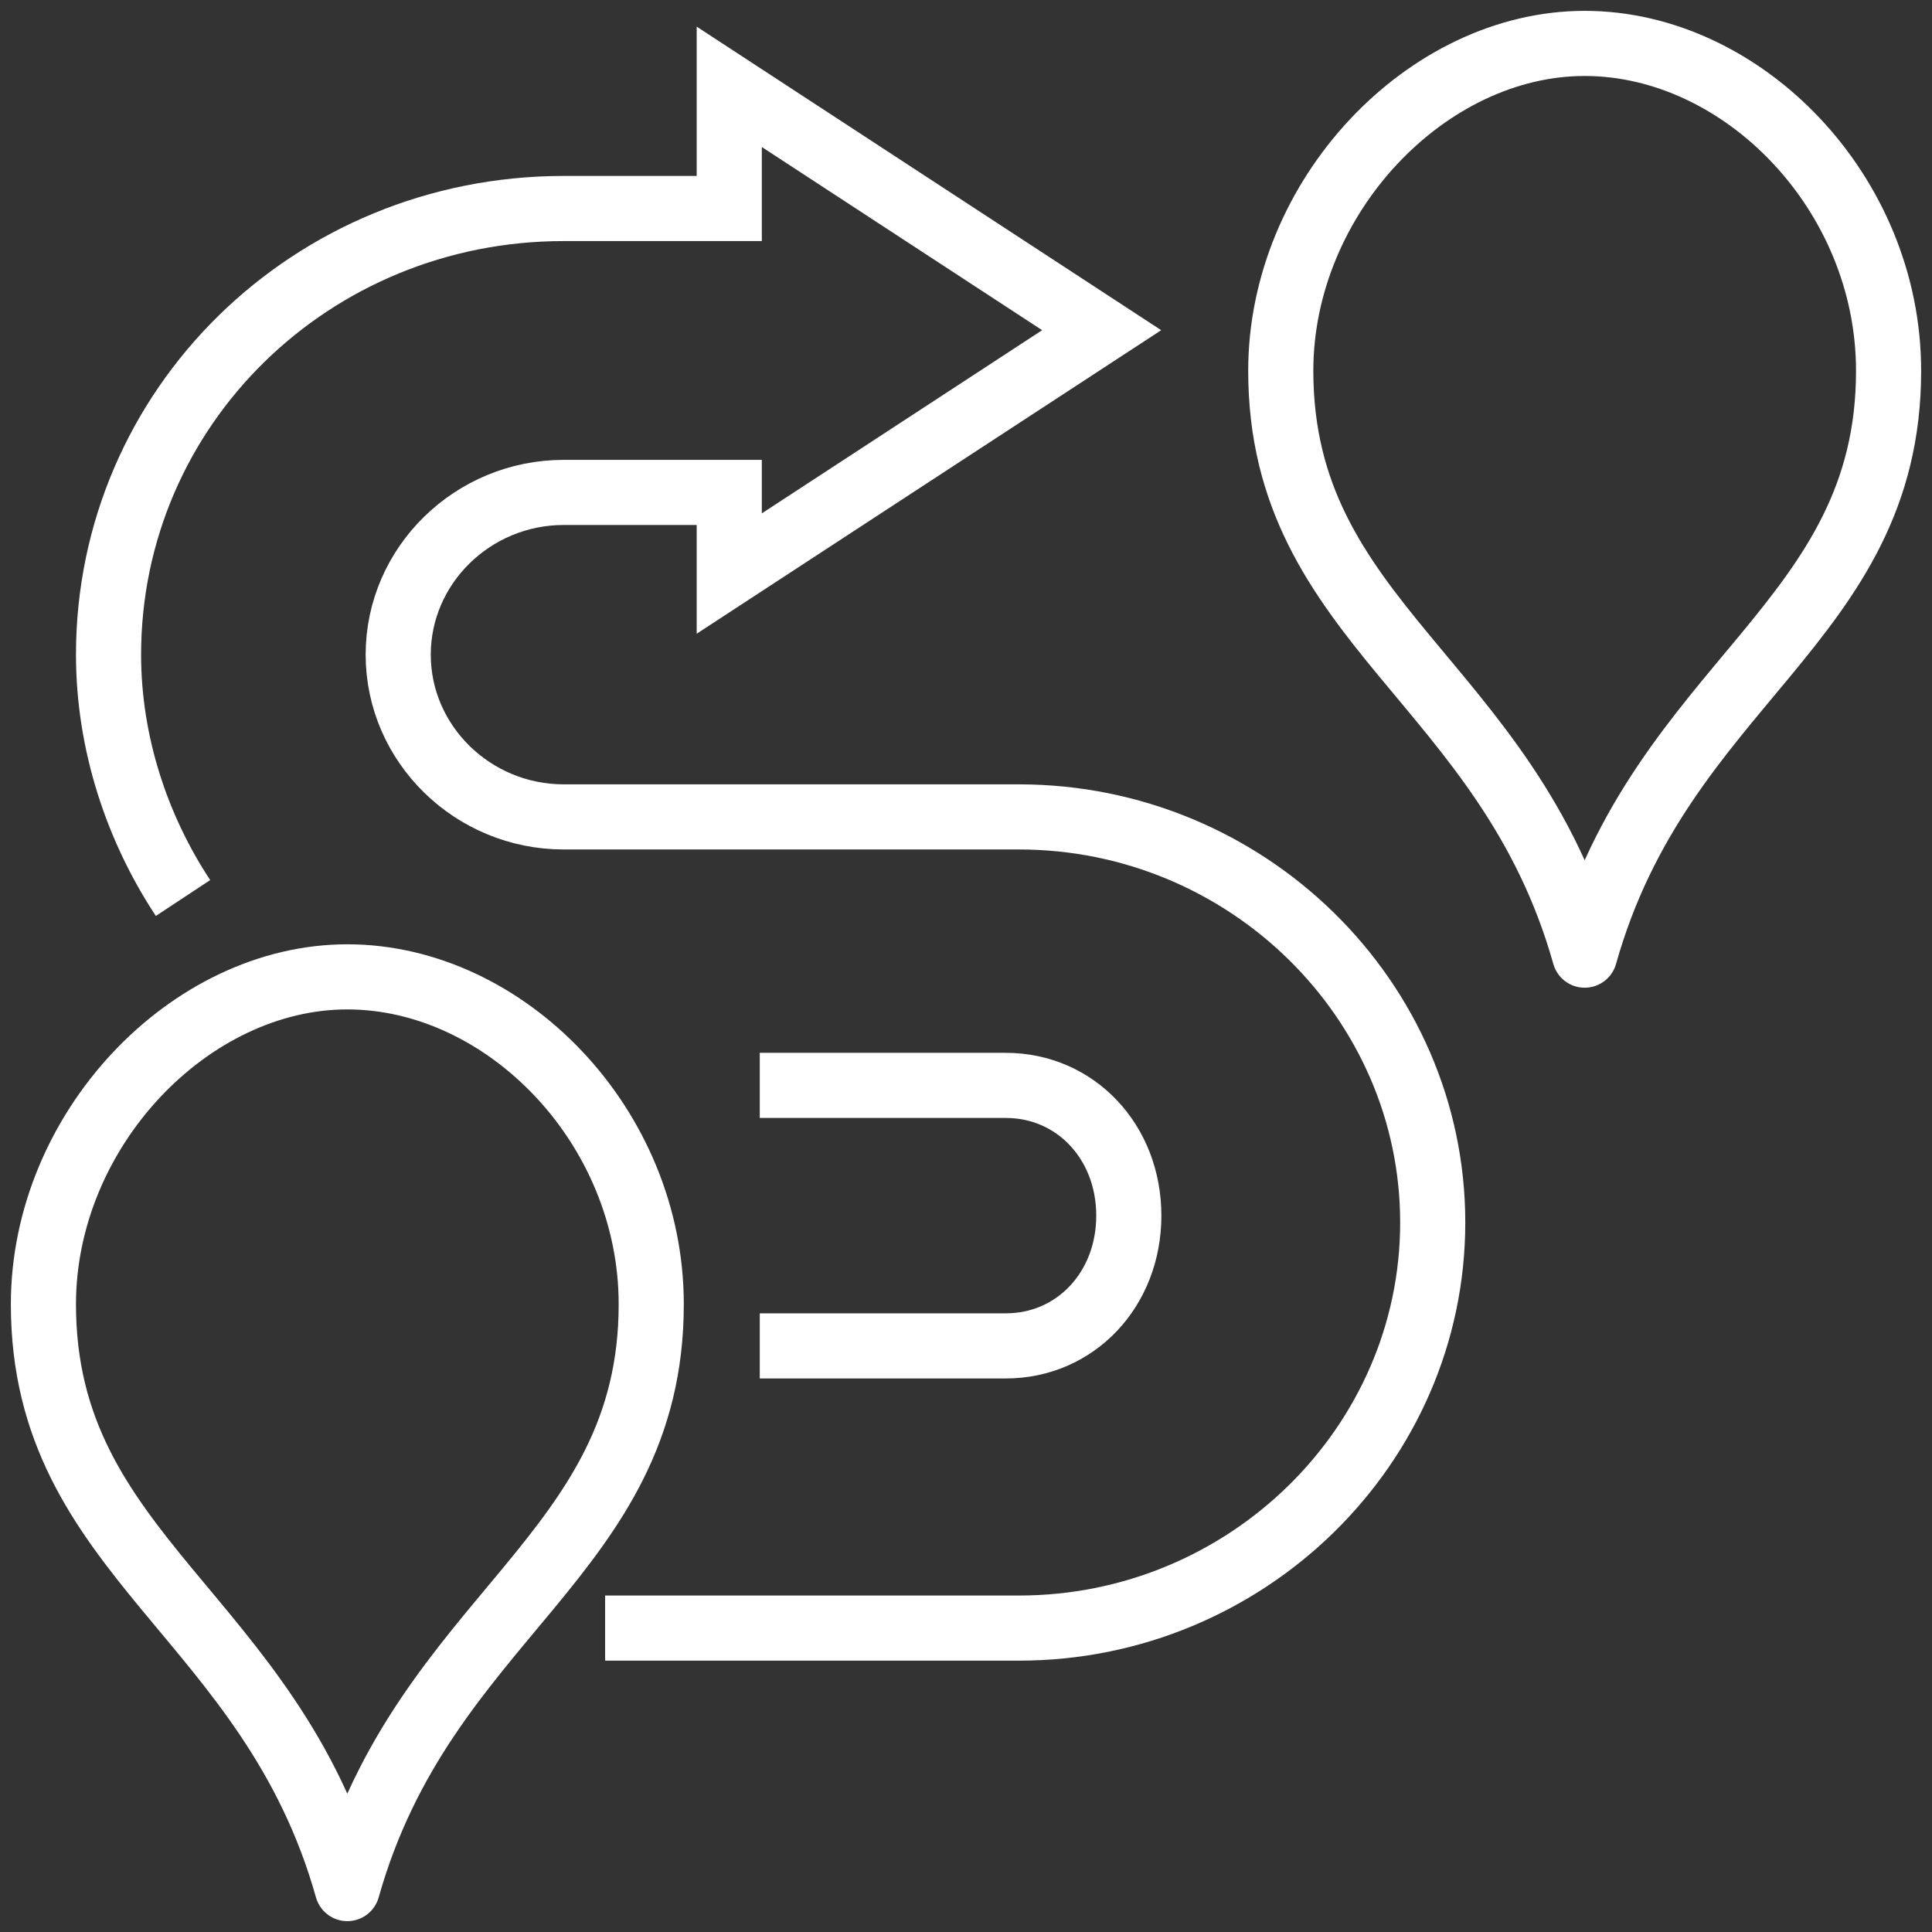 <?xml version="1.0" encoding="UTF-8"?>
<svg width="89px" height="89px" viewBox="0 0 89 89" version="1.1" xmlns="http://www.w3.org/2000/svg" xmlns:xlink="http://www.w3.org/1999/xlink">
    <rect x="0" y="0" width="89" height="89" fill="#333333" stroke="none"/>
    <!-- Generator: Sketch 51.2 (57519) - http://www.bohemiancoding.com/sketch -->
    <title>icon-webrado-branco@2x</title>
    <desc>Created with Sketch.</desc>
    <defs></defs>
    <g id="Menu-de-Módulos" stroke="none" stroke-width="1" fill="none" fill-rule="evenodd">
        <g id="icon-webrado-branco" transform="translate(2, 2)" stroke="#FFFFFF" stroke-width="3">
            <path d="M71,42 C74.547,29.4 85,26.727 85,15.082 C85,6.873 78.28,0 71,0 C63.72,0 57,7.064 57,15.082 C57,26.727 67.453,29.4 71,42" id="Shape" stroke-linecap="round" stroke-linejoin="round"></path>
            <path d="M14,85 C17.547,72.4 28,69.727 28,58.082 C28,49.873 21.28,43 14,43 C6.72,43 0,50.064 0,58.082 C0,69.727 10.453,72.4 14,85" id="Shape" stroke-linecap="round" stroke-linejoin="round"></path>
            <path d="M33,48 L44.333,48 C47.544,48 50,50.6 50,54 C50,57.4 47.544,60 44.333,60 L33,60" id="Shape"></path>
            <path d="M25.875,73 L44.938,73 C55.422,73 64,64.592 64,54.316 C64,44.039 55.422,35.632 44.938,35.632 L23.969,35.632 C19.775,35.632 16.344,32.268 16.344,28.158 C16.344,24.047 19.775,20.684 23.969,20.684 L31.594,20.684 L31.594,24.421 L48.75,13.211 L31.594,2 L31.594,7.605 L23.969,7.605 C12.341,7.605 3,16.761 3,28.158 C3,32.268 4.334,36.192 6.431,39.368" id="Shape"></path>
        </g>
    </g>
</svg>